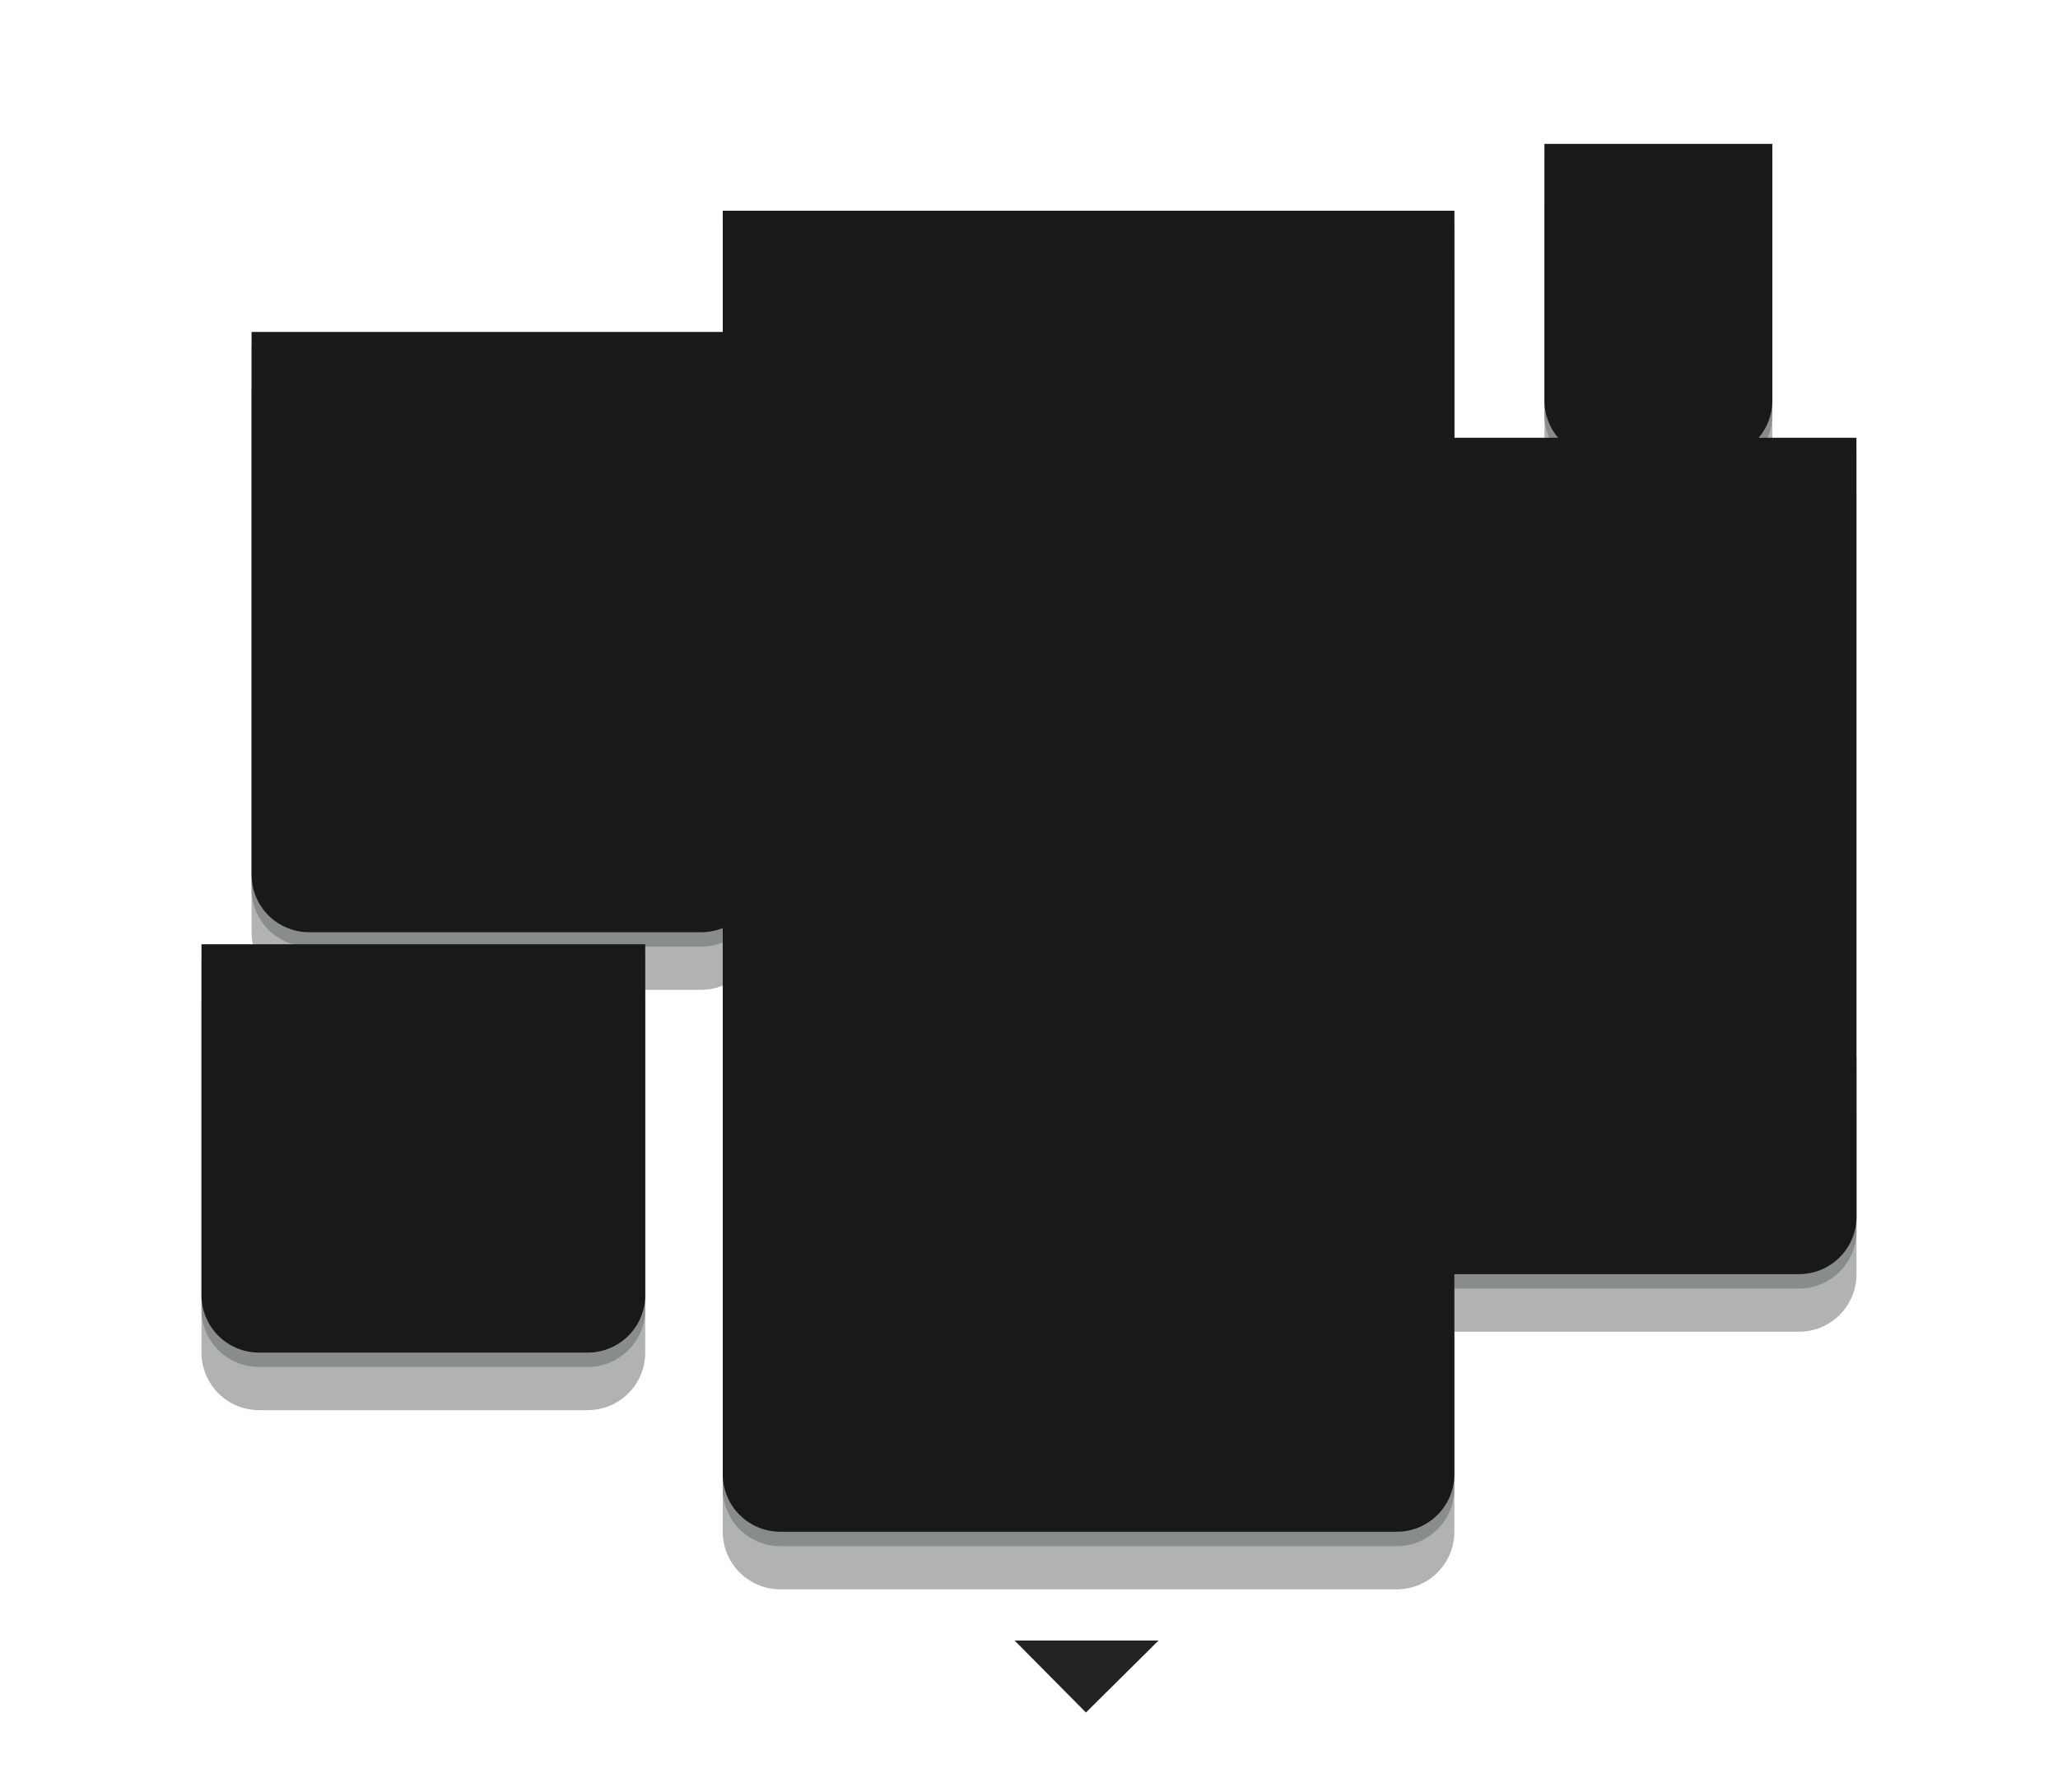 <svg width="286" height="249" viewBox="0 0 286 249" fill="none" xmlns="http://www.w3.org/2000/svg">
<g opacity="0.5" filter="url(#filter0_f_8044_3293)">
<path fill-rule="evenodd" clip-rule="evenodd" d="M214.63 28H246.3V40V59.67V63.67C246.3 65.641 245.588 67.446 244.406 68.84H257.99V154.85H258V177.08C258 181.5 254.42 185.08 250 185.08H202.11L202.11 208.98L202.11 212.88C202.11 217.3 198.53 220.88 194.11 220.88H108.44C104.02 220.88 100.44 217.3 100.44 212.88V177.97L100.44 136.979C99.514 137.353 98.501 137.56 97.44 137.56H42.96C38.54 137.56 34.96 133.98 34.96 129.56V107.81L34.96 54.13H100.44V37.29H202.12V68.84H216.523C215.342 67.446 214.63 65.641 214.63 63.67V59.67V40V28ZM28 184.23V187.98C28 192.4 31.58 195.98 36 195.98H81.67C86.09 195.98 89.67 192.4 89.67 187.98V184.23V166.23V139.23H28V166.23V184.23Z" fill="#616861"/>
</g>
<g opacity="0.5" filter="url(#filter1_f_8044_3293)">
<path fill-rule="evenodd" clip-rule="evenodd" d="M214.63 22H246.3V34V53.67V57.67C246.3 59.642 245.588 61.446 244.406 62.84H257.99V148.85H258V171.08C258 175.5 254.42 179.08 250 179.08H202.11L202.11 202.98L202.11 206.88C202.11 211.3 198.53 214.88 194.11 214.88H108.44C104.02 214.88 100.44 211.3 100.44 206.88V171.97L100.44 130.979C99.514 131.353 98.501 131.56 97.44 131.56H42.96C38.54 131.56 34.96 127.98 34.96 123.56V101.81L34.96 48.13H100.44V31.29H202.12V62.84H216.523C215.342 61.446 214.63 59.642 214.63 57.67V53.67V34V22ZM28 178.23V181.98C28 186.4 31.58 189.98 36 189.98H81.67C86.09 189.98 89.67 186.4 89.67 181.98V178.23V160.23V133.23H28V160.23V178.23Z" fill="#616861"/>
</g>
<path fill-rule="evenodd" clip-rule="evenodd" d="M214.63 20H246.3V32V51.67V55.67C246.3 57.642 245.588 59.446 244.406 60.84H257.99V146.85H258V169.08C258 173.5 254.42 177.08 250 177.08H202.11L202.11 200.98L202.11 204.88C202.11 209.3 198.53 212.88 194.11 212.88H108.44C104.02 212.88 100.44 209.3 100.44 204.88V169.97L100.44 128.979C99.514 129.353 98.501 129.56 97.44 129.56H42.96C38.54 129.56 34.96 125.98 34.96 121.56V99.81L34.96 46.13H100.44V29.29H202.12V60.84H216.523C215.342 59.446 214.63 57.642 214.63 55.67V51.67V32V20ZM28 176.23V179.98C28 184.4 31.58 187.98 36 187.98H81.67C86.09 187.98 89.67 184.4 89.67 179.98V176.23V158.23V131.23H28V158.23V176.23Z" fill="#191919"/>
<path d="M141 228H161L150.914 238L141 228Z" fill="#232323"/>
<defs>
<filter id="filter0_f_8044_3293" x="0" y="0" width="286" height="248.88" filterUnits="userSpaceOnUse" color-interpolation-filters="sRGB">
<feFlood flood-opacity="0" result="BackgroundImageFix"/>
<feBlend mode="normal" in="SourceGraphic" in2="BackgroundImageFix" result="shape"/>
<feGaussianBlur stdDeviation="14" result="effect1_foregroundBlur_8044_3293"/>
</filter>
<filter id="filter1_f_8044_3293" x="24" y="18" width="238" height="200.88" filterUnits="userSpaceOnUse" color-interpolation-filters="sRGB">
<feFlood flood-opacity="0" result="BackgroundImageFix"/>
<feBlend mode="normal" in="SourceGraphic" in2="BackgroundImageFix" result="shape"/>
<feGaussianBlur stdDeviation="2" result="effect1_foregroundBlur_8044_3293"/>
</filter>
</defs>
</svg>
